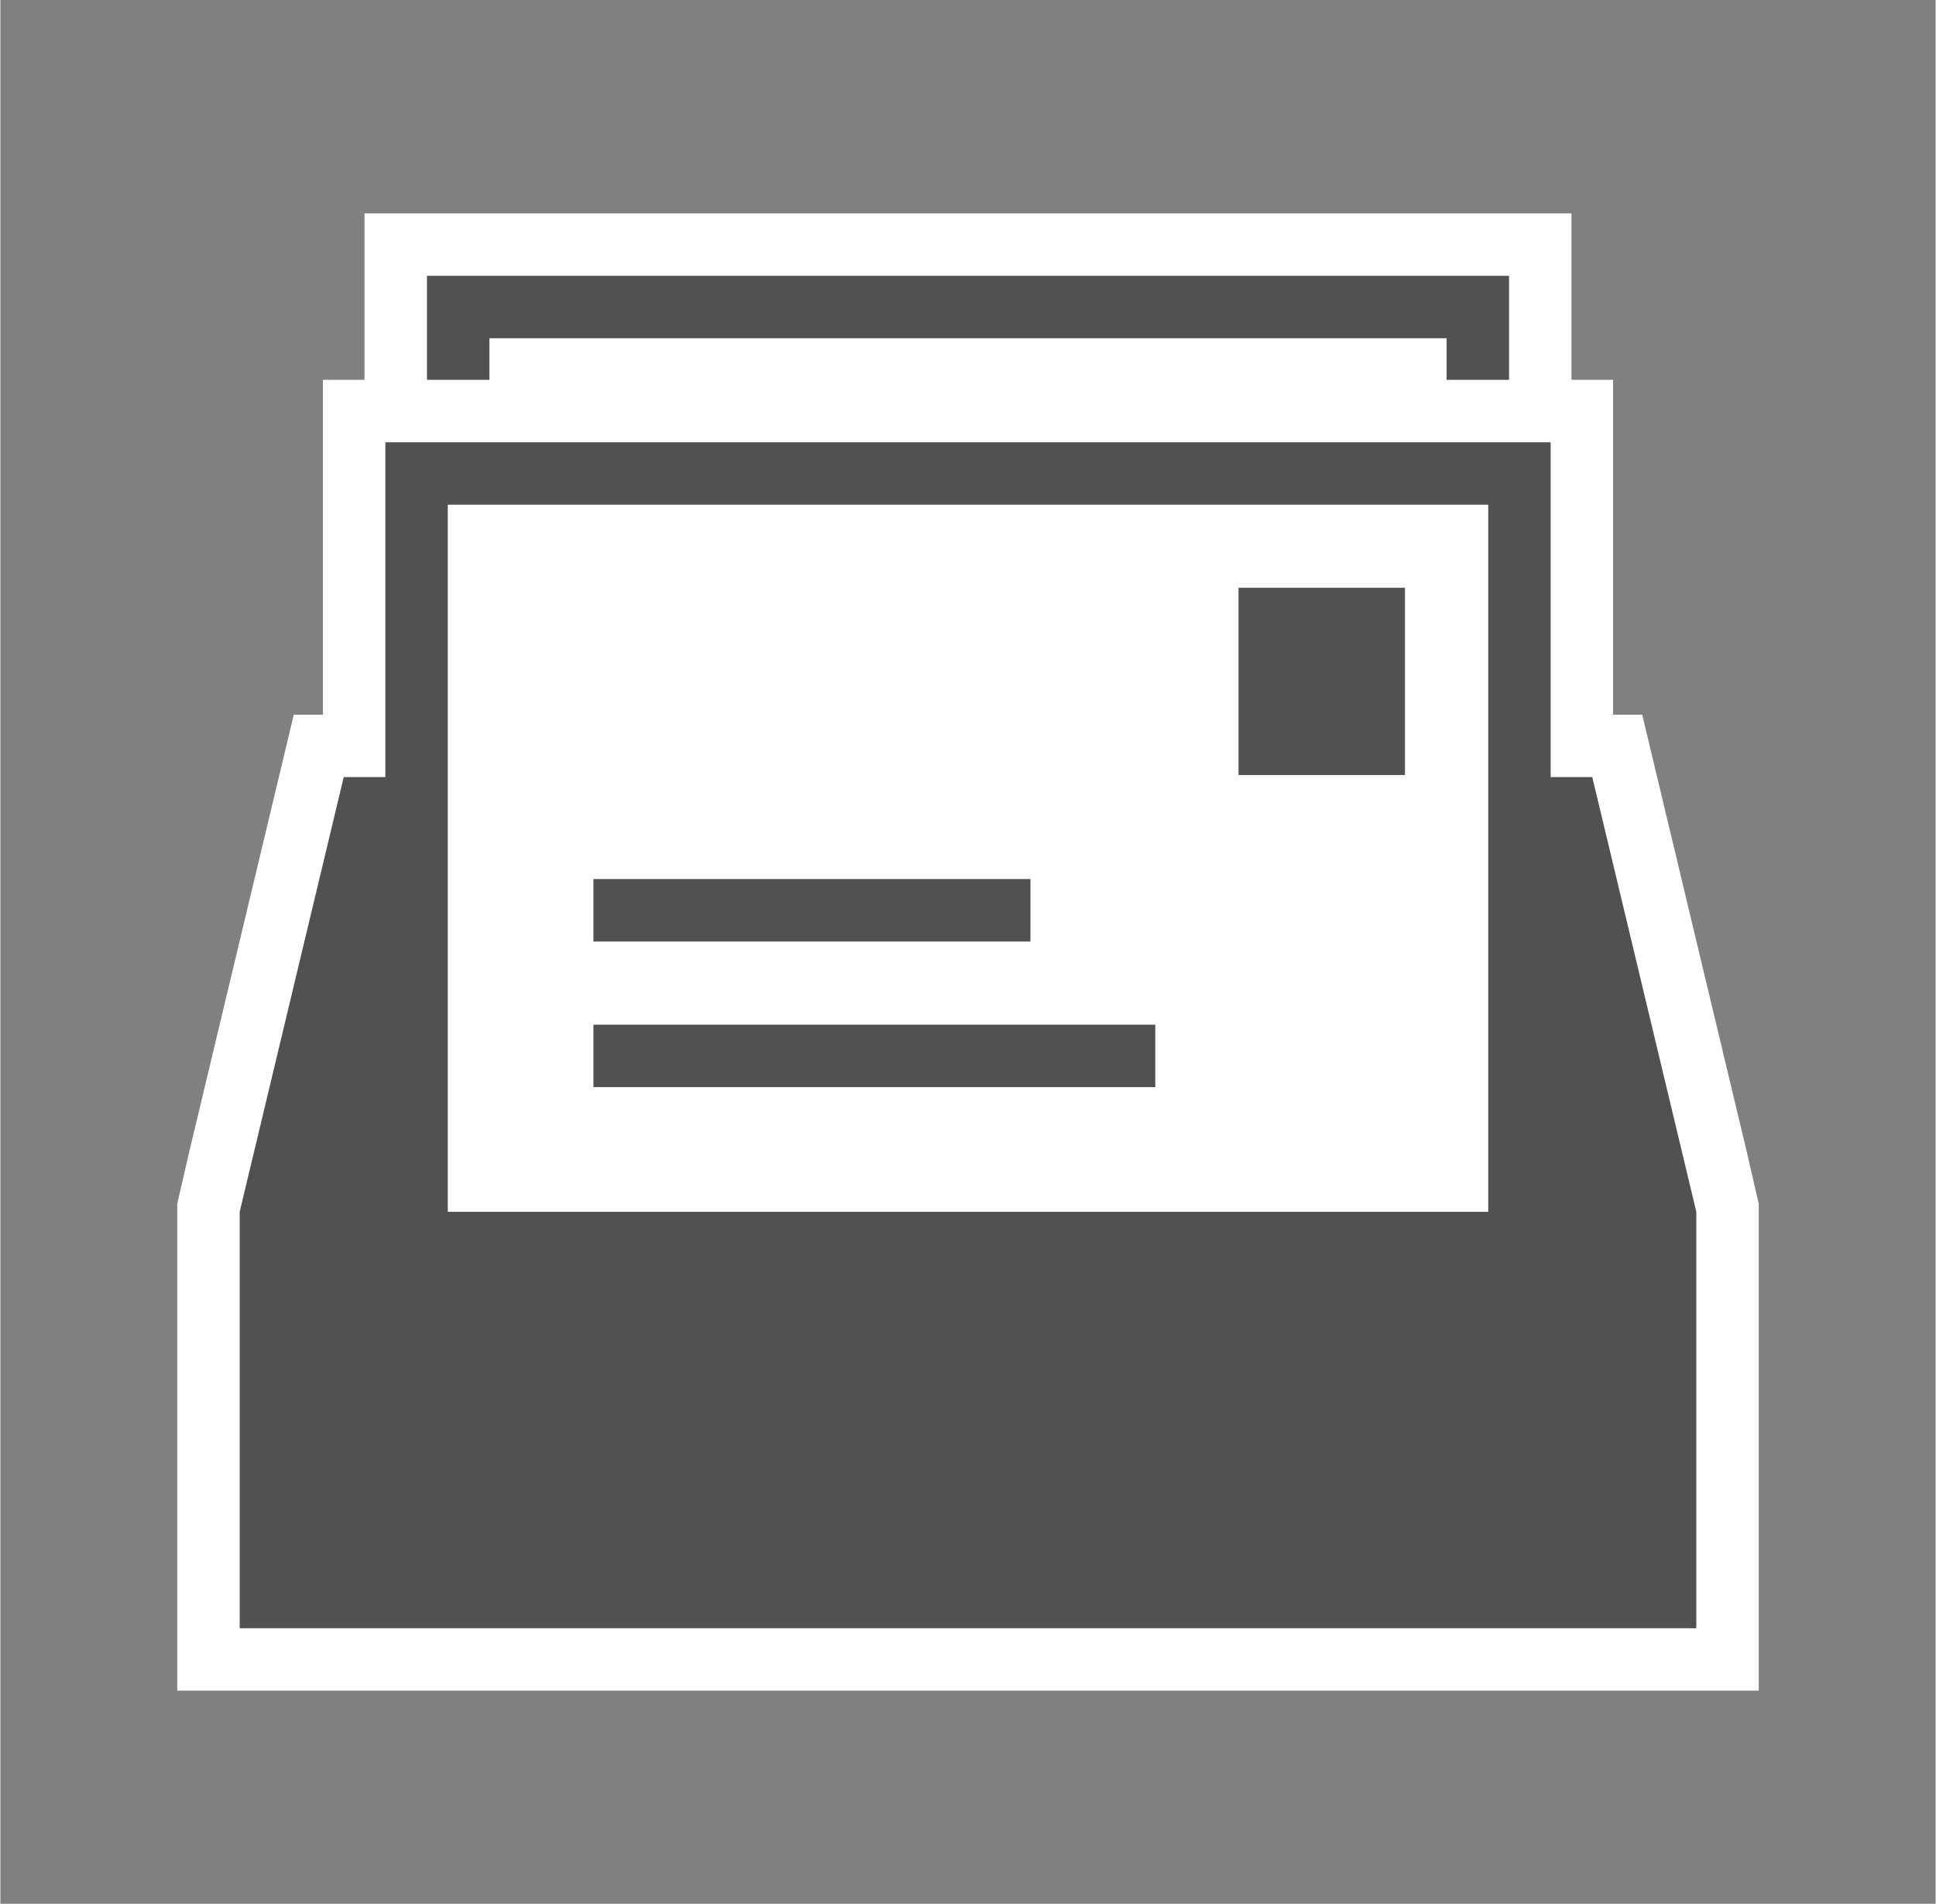 <?xml version="1.0" encoding="UTF-8" standalone="no"?>
<!DOCTYPE svg PUBLIC "-//W3C//DTD SVG 1.1//EN" "http://www.w3.org/Graphics/SVG/1.1/DTD/svg11.dtd">
<!-- Generated by Microsoft Visio, SVG Export Mailbox.svg Page-1 -->
<svg xmlns="http://www.w3.org/2000/svg" xmlns:xlink="http://www.w3.org/1999/xlink" xmlns:ev="http://www.w3.org/2001/xml-events"
		xmlns:v="http://schemas.microsoft.com/visio/2003/SVGExtensions/" width="0.969in" height="0.953in"
		viewBox="0 0 69.75 68.625" xml:space="preserve" color-interpolation-filters="sRGB" class="st3">
	<rect x="0" y="0" width="69.75" height="68.625" fill="#808080" stroke="none"/>
	<v:documentProperties v:langID="4108" v:metric="true" v:viewMarkup="false"/>

	<style type="text/css">
	<![CDATA[
		.st1 {fill:#ffffff;stroke:none;stroke-linecap:butt;stroke-width:0.75}
		.st2 {fill:#515150;stroke:none;stroke-linecap:butt;stroke-width:0.75}
		.st3 {fill:none;fill-rule:evenodd;font-size:12px;overflow:visible;stroke-linecap:square;stroke-miterlimit:3}
	]]>
	</style>

	<g v:mID="0" v:index="1" v:groupContext="foregroundPage">
		<title>Page-1</title>
		<v:pageProperties v:drawingScale="0.0393701" v:pageScale="0.0393701" v:drawingUnits="24" v:shadowOffsetX="8.50394"
				v:shadowOffsetY="-8.50394"/>
		<v:layer v:name="symbols" v:index="0"/>
		<g id="group1053-1" transform="translate(6.375,-7.688)" v:mID="1053" v:groupContext="group" v:layerMember="0">
			<title>Mailbox</title>
			<g id="group1054-2" v:mID="1054" v:groupContext="group" v:layerMember="0">
				<title>Sheet.1054</title>
				<g id="group1055-3" v:mID="1055" v:groupContext="group" v:layerMember="0">
					<title>Sheet.1055</title>
					<g id="shape1056-4" v:mID="1056" v:groupContext="shape" v:layerMember="0">
						<title>Sheet.1056</title>
						<path d="M0 53.63 L0 68.63 L57 68.63 L57 53.63 L57 51.08 L56.55 49.13 L52.8 33.45 L51.75 33.45 L51.75 21.38
									 L50.25 21.38 L50.25 15.38 L6.75 15.38 L6.75 21.38 L5.25 21.38 L5.25 33.45 L4.2 33.45 L0.45 49.13
									 L0 51.08 L0 53.63 Z" class="st1"/>
					</g>
					<g id="group1057-6" transform="translate(15,-21.75)" v:mID="1057" v:groupContext="group" v:layerMember="0">
						<title>Sheet.1057</title>
						<g id="shape1058-7" v:mID="1058" v:groupContext="shape" v:layerMember="0"
								transform="translate(23.25,-11.25)">
							<title>Sheet.1058</title>
							<rect x="0" y="61.875" width="6" height="6.75" class="st2"/>
						</g>
						<g id="shape1059-9" v:mID="1059" v:groupContext="shape" v:layerMember="0" transform="translate(0,-5.25)">
							<title>Sheet.1059</title>
							<rect x="0" y="66.375" width="15.75" height="2.25" class="st2"/>
						</g>
						<g id="shape1060-11" v:mID="1060" v:groupContext="shape" v:layerMember="0">
							<title>Sheet.1060</title>
							<rect x="0" y="66.375" width="20.25" height="2.25" class="st2"/>
						</g>
					</g>
					<g id="shape1061-13" v:mID="1061" v:groupContext="shape" v:layerMember="0" transform="translate(9,-47.25)">
						<title>Sheet.1061</title>
						<path d="M0 64.88 L0 68.63 L2.25 68.63 L2.25 67.13 L36.75 67.13 L36.75 68.63 L39 68.63 L39 64.88 L0 64.88
									 Z" class="st2"/>
					</g>
				</g>
				<g id="shape1062-15" v:mID="1062" v:groupContext="shape" v:layerMember="0" transform="translate(2.25,-2.25)">
					<title>Sheet.1062</title>
					<path d="M48.75 37.95 L47.25 37.95 L47.25 25.88 L5.25 25.88 L5.25 37.95 L3.75 37.95 L0 53.62 L0 68.63 L52.5 68.63
								 L52.5 53.62 L48.75 37.95 ZM45 37.95 L45 53.62 L7.5 53.62 L7.5 37.95 L7.5 28.13 L45 28.13 L45 37.95
								 Z" class="st2"/>
				</g>
			</g>
		</g>
	</g>
</svg>
